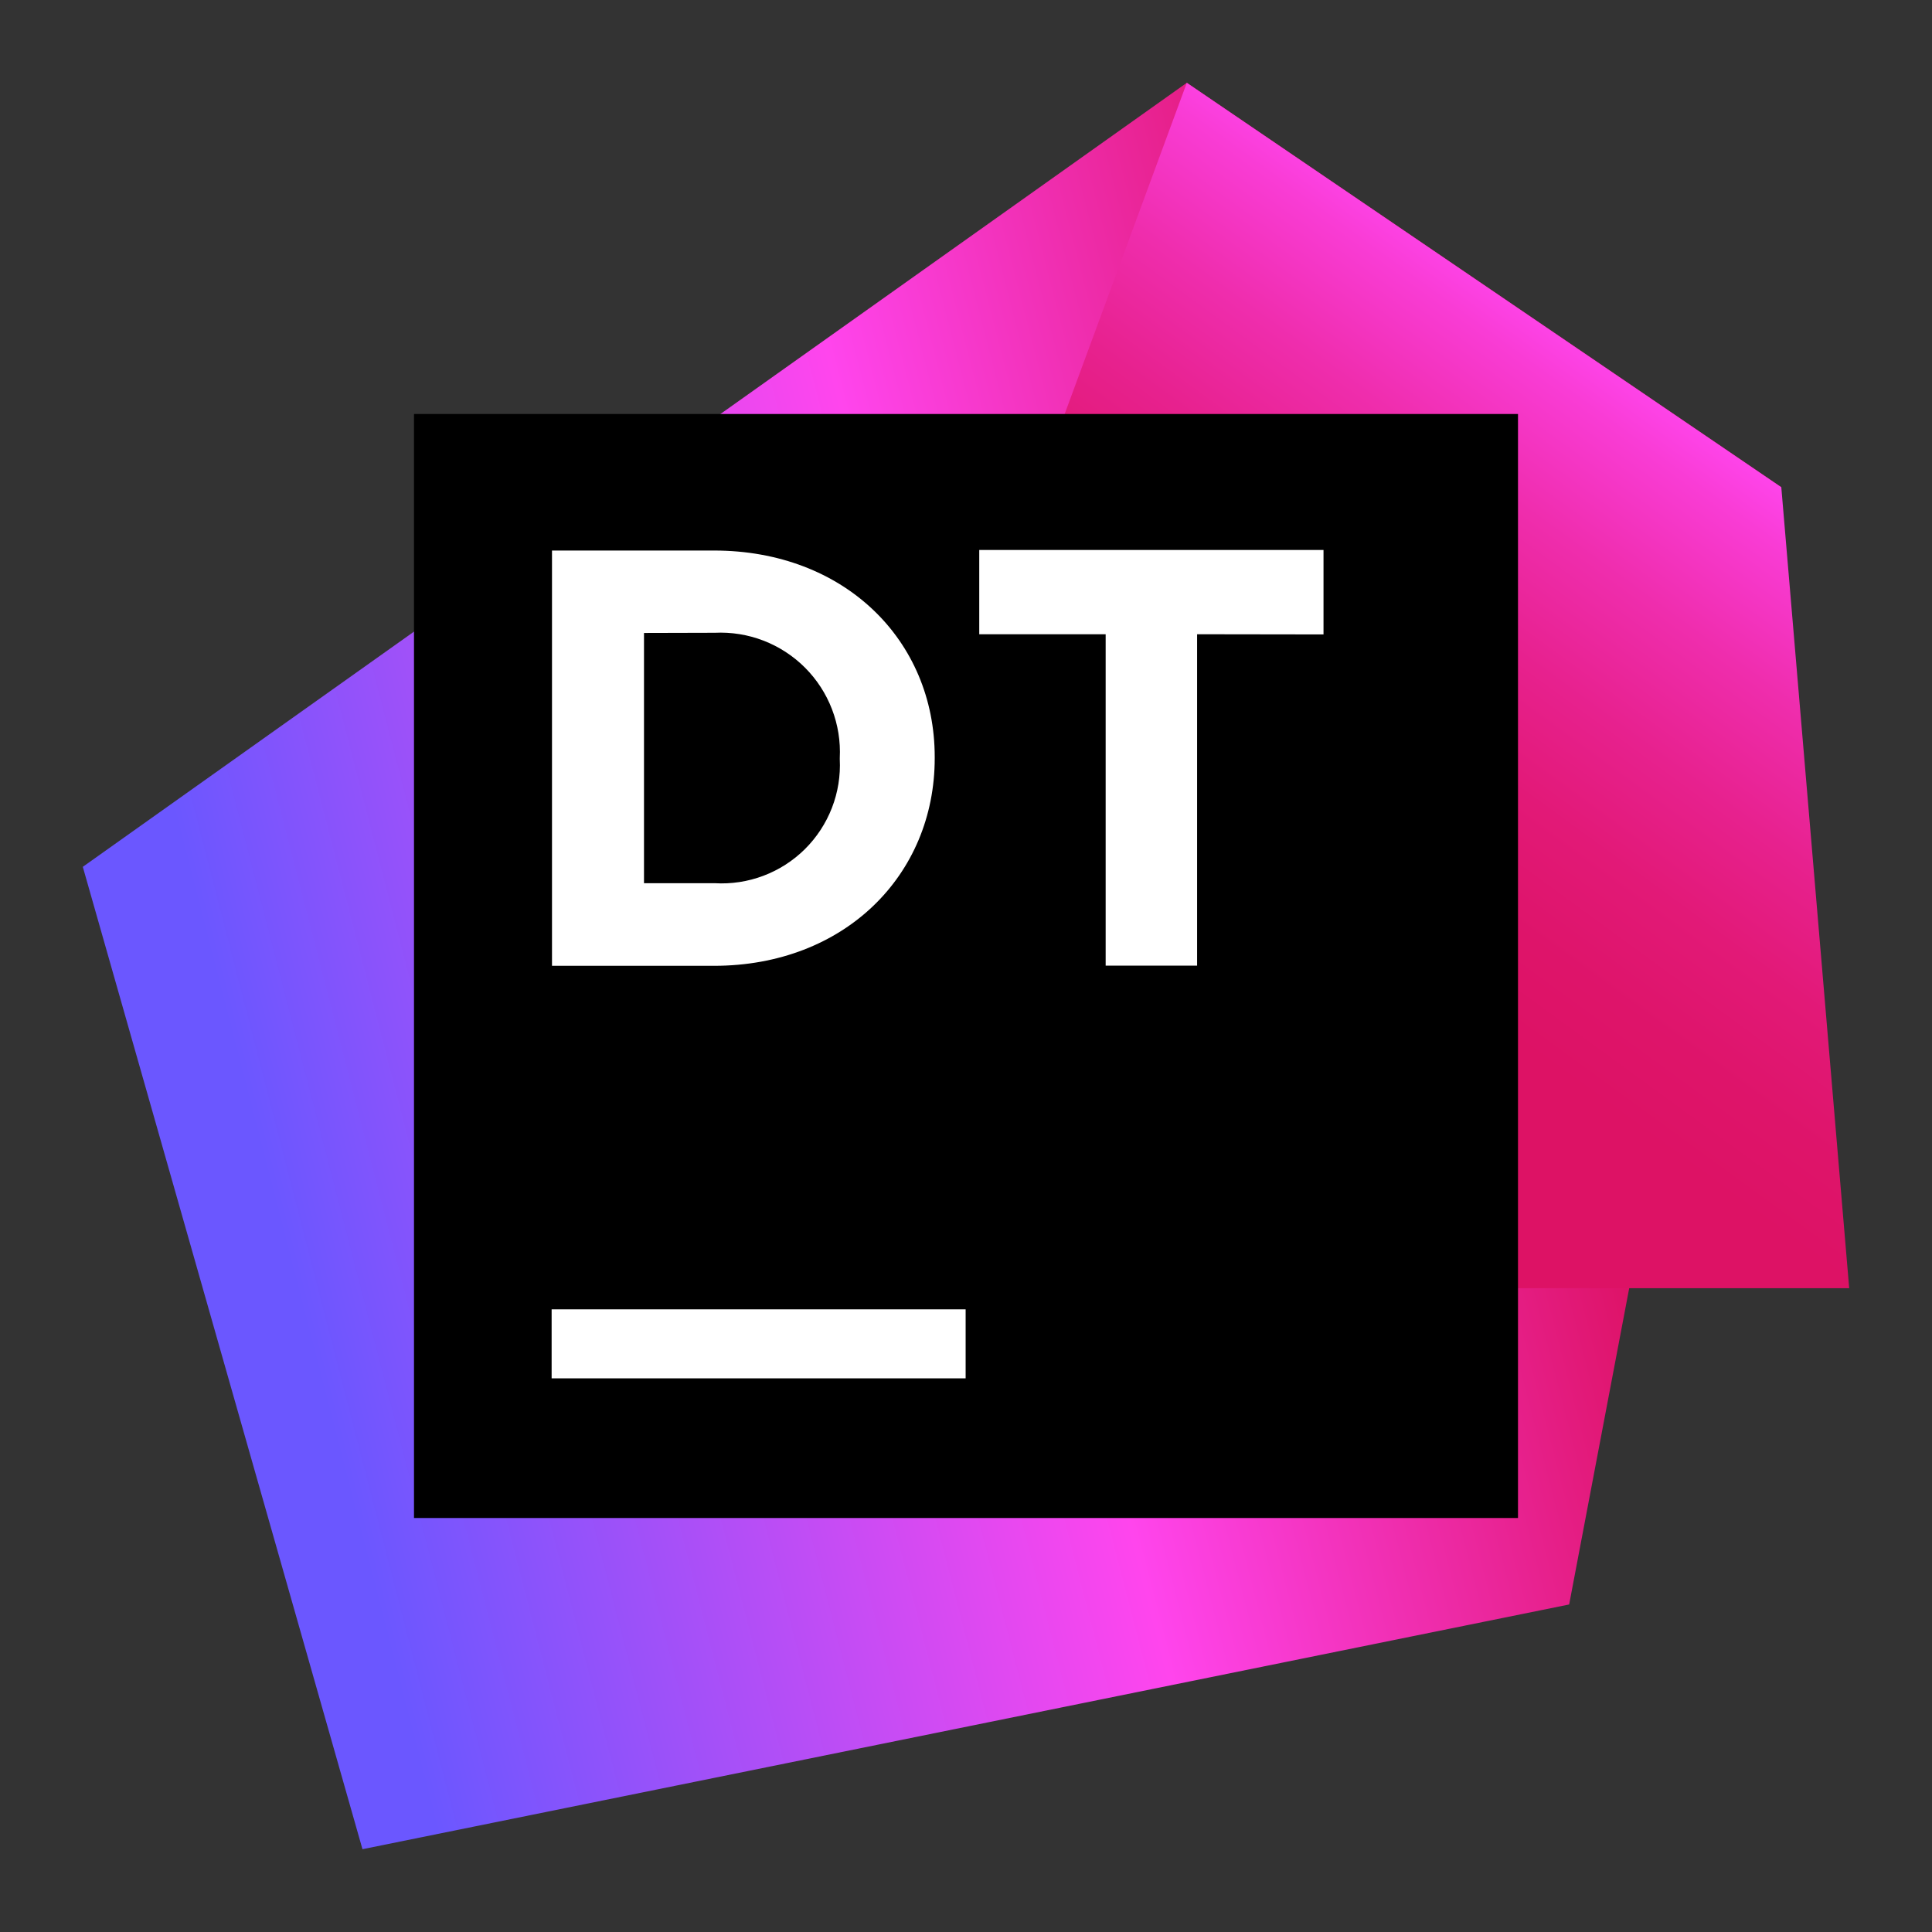<svg width="105" height="105" viewBox="0 0 105 105" fill="none" xmlns="http://www.w3.org/2000/svg">
<rect x="0" y="0" width="105" height="105" fill="#333333" stroke="none"/>
<path d="M96.81 26.48L64.5 4.5L4.5 47.11L19.7 100.5L85.28 87.2L96.81 26.48Z" fill="url(#paint0_linear)"/>
<path d="M96.81 26.48L64.5 4.5L56.55 26.06V70.01H100.5L96.81 26.48Z" fill="url(#paint1_linear)"/>
<path d="M22.5 22.5H82.5V82.5H22.5V22.5Z" fill="black"/>
<path d="M29.98 71.16H52.48V74.91H29.98V71.16Z" fill="white"/>
<path d="M30 29.92H38.8C45.89 29.92 50.8 34.79 50.8 41.14V41.21C50.8 47.56 45.9 52.49 38.8 52.49H30V29.92ZM35 34.4V48H38.84C39.742 48.053 40.645 47.916 41.49 47.596C42.335 47.277 43.103 46.784 43.745 46.148C44.386 45.512 44.886 44.748 45.213 43.906C45.54 43.064 45.685 42.162 45.64 41.26V41.2C45.686 40.294 45.541 39.389 45.216 38.543C44.891 37.697 44.391 36.928 43.751 36.286C43.11 35.645 42.342 35.145 41.496 34.818C40.651 34.491 39.746 34.346 38.84 34.39L35 34.4Z" fill="white"/>
<path d="M60.09 34.47H53.22V29.89H71.93V34.48L65.06 34.47V52.48H60.09V34.47Z" fill="white"/>
<defs>
<linearGradient id="paint0_linear" x1="2.67" y1="64.48" x2="96.44" y2="40.29" gradientUnits="userSpaceOnUse">
<stop offset="0.12" stop-color="#6B57FF"/>
<stop offset="0.54" stop-color="#FF45ED"/>
<stop offset="0.85" stop-color="#DD1265"/>
</linearGradient>
<linearGradient id="paint1_linear" x1="67.47" y1="57.86" x2="97.29" y2="16.98" gradientUnits="userSpaceOnUse">
<stop offset="0.19" stop-color="#DD1265"/>
<stop offset="0.29" stop-color="#DE146A"/>
<stop offset="0.41" stop-color="#E21977"/>
<stop offset="0.53" stop-color="#E7218E"/>
<stop offset="0.66" stop-color="#EF2DAD"/>
<stop offset="0.79" stop-color="#F93CD5"/>
<stop offset="0.85" stop-color="#FF45ED"/>
</linearGradient>
</defs>
</svg>
